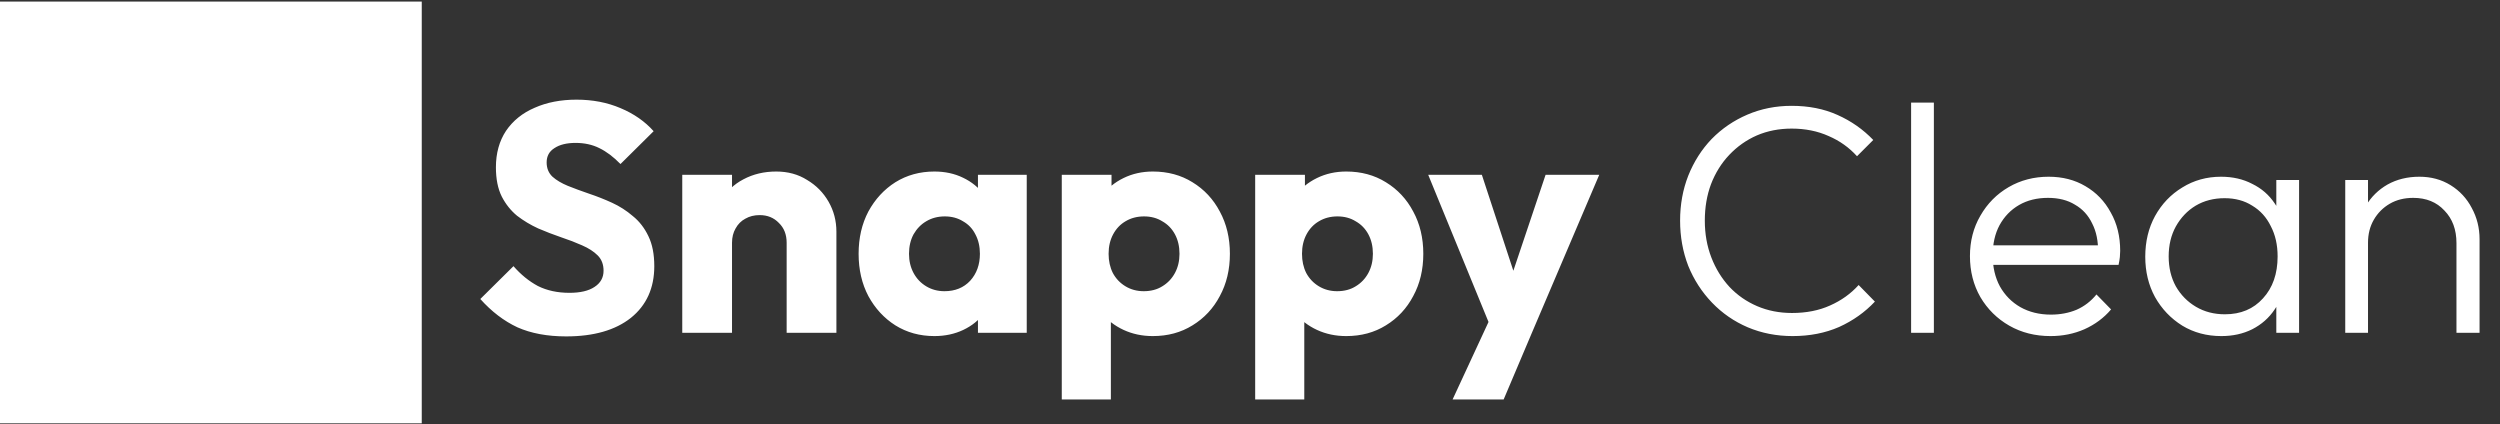 <svg width="984" height="167" viewBox="0 0 984 167" fill="none" xmlns="http://www.w3.org/2000/svg">
<rect x="0" y="0" width="984" height="167" fill="#333333" stroke="none"/>
<path d="M222.84 132.408C215.416 132.408 209.016 131.213 203.64 128.824C198.349 126.349 193.485 122.637 189.048 117.688L202.104 104.76C205.005 108.088 208.205 110.691 211.704 112.568C215.288 114.36 219.427 115.256 224.12 115.256C228.387 115.256 231.672 114.488 233.976 112.952C236.365 111.416 237.56 109.283 237.56 106.552C237.56 104.077 236.792 102.072 235.256 100.536C233.72 99 231.672 97.677 229.112 96.568C226.637 95.459 223.864 94.392 220.792 93.368C217.805 92.344 214.819 91.192 211.832 89.912C208.845 88.547 206.072 86.883 203.512 84.92C201.037 82.872 199.032 80.355 197.496 77.368C195.96 74.296 195.192 70.456 195.192 65.848C195.192 60.301 196.515 55.523 199.16 51.512C201.891 47.501 205.645 44.472 210.424 42.424C215.203 40.291 220.707 39.224 226.936 39.224C233.251 39.224 239.011 40.333 244.216 42.552C249.507 44.771 253.859 47.8 257.272 51.64L244.216 64.568C241.485 61.752 238.712 59.661 235.896 58.296C233.165 56.931 230.051 56.248 226.552 56.248C223.053 56.248 220.28 56.931 218.232 58.296C216.184 59.576 215.16 61.453 215.16 63.928C215.16 66.232 215.928 68.109 217.464 69.56C219 70.925 221.005 72.12 223.48 73.144C226.04 74.168 228.813 75.192 231.8 76.216C234.872 77.24 237.901 78.435 240.888 79.8C243.875 81.165 246.605 82.915 249.08 85.048C251.64 87.096 253.688 89.741 255.224 92.984C256.76 96.141 257.528 100.067 257.528 104.76C257.528 113.379 254.456 120.163 248.312 125.112C242.168 129.976 233.677 132.408 222.84 132.408ZM309.625 131V95.544C309.625 92.301 308.601 89.699 306.553 87.736C304.59 85.688 302.073 84.664 299.001 84.664C296.868 84.664 294.99 85.133 293.369 86.072C291.748 86.925 290.468 88.205 289.529 89.912C288.59 91.533 288.121 93.411 288.121 95.544L280.569 91.832C280.569 86.968 281.636 82.701 283.769 79.032C285.902 75.363 288.846 72.547 292.601 70.584C296.441 68.536 300.75 67.512 305.529 67.512C310.137 67.512 314.19 68.621 317.689 70.84C321.273 72.973 324.089 75.832 326.137 79.416C328.185 83 329.209 86.925 329.209 91.192V131H309.625ZM268.537 131V68.792H288.121V131H268.537ZM367.771 132.28C362.054 132.28 356.934 130.872 352.411 128.056C347.974 125.24 344.432 121.4 341.787 116.536C339.227 111.672 337.947 106.125 337.947 99.896C337.947 93.667 339.227 88.12 341.787 83.256C344.432 78.392 347.974 74.552 352.411 71.736C356.934 68.92 362.054 67.512 367.771 67.512C371.952 67.512 375.707 68.323 379.035 69.944C382.448 71.565 385.222 73.827 387.355 76.728C389.488 79.544 390.683 82.787 390.939 86.456V113.336C390.683 117.005 389.488 120.291 387.355 123.192C385.307 126.008 382.576 128.227 379.163 129.848C375.75 131.469 371.952 132.28 367.771 132.28ZM371.739 114.616C375.92 114.616 379.291 113.251 381.851 110.52C384.411 107.704 385.691 104.163 385.691 99.896C385.691 96.995 385.094 94.435 383.899 92.216C382.79 89.997 381.168 88.291 379.035 87.096C376.987 85.816 374.598 85.176 371.867 85.176C369.136 85.176 366.704 85.816 364.571 87.096C362.523 88.291 360.859 89.997 359.579 92.216C358.384 94.435 357.787 96.995 357.787 99.896C357.787 102.712 358.384 105.229 359.579 107.448C360.774 109.667 362.438 111.416 364.571 112.696C366.704 113.976 369.094 114.616 371.739 114.616ZM384.923 131V114.232L387.867 99.128L384.923 84.024V68.792H404.123V131H384.923ZM453.752 132.28C449.571 132.28 445.731 131.469 442.232 129.848C438.733 128.227 435.875 126.008 433.656 123.192C431.437 120.291 430.157 117.005 429.816 113.336V87.096C430.157 83.427 431.437 80.099 433.656 77.112C435.875 74.125 438.733 71.779 442.232 70.072C445.731 68.365 449.571 67.512 453.752 67.512C459.64 67.512 464.845 68.92 469.368 71.736C473.976 74.552 477.56 78.392 480.12 83.256C482.765 88.12 484.088 93.667 484.088 99.896C484.088 106.125 482.765 111.672 480.12 116.536C477.56 121.4 473.976 125.24 469.368 128.056C464.845 130.872 459.64 132.28 453.752 132.28ZM417.912 157.24V68.792H437.496V84.792L434.296 99.896L437.24 115V157.24H417.912ZM450.168 114.616C452.984 114.616 455.416 113.976 457.464 112.696C459.597 111.416 461.261 109.667 462.456 107.448C463.651 105.229 464.248 102.712 464.248 99.896C464.248 96.995 463.651 94.435 462.456 92.216C461.261 89.997 459.597 88.291 457.464 87.096C455.416 85.816 453.027 85.176 450.296 85.176C447.565 85.176 445.133 85.816 443 87.096C440.952 88.291 439.331 89.997 438.136 92.216C436.941 94.435 436.344 96.995 436.344 99.896C436.344 102.712 436.899 105.229 438.008 107.448C439.203 109.667 440.867 111.416 443 112.696C445.133 113.976 447.523 114.616 450.168 114.616ZM529.877 132.28C525.696 132.28 521.856 131.469 518.357 129.848C514.858 128.227 512 126.008 509.781 123.192C507.562 120.291 506.282 117.005 505.941 113.336V87.096C506.282 83.427 507.562 80.099 509.781 77.112C512 74.125 514.858 71.779 518.357 70.072C521.856 68.365 525.696 67.512 529.877 67.512C535.765 67.512 540.97 68.92 545.493 71.736C550.101 74.552 553.685 78.392 556.245 83.256C558.89 88.12 560.213 93.667 560.213 99.896C560.213 106.125 558.89 111.672 556.245 116.536C553.685 121.4 550.101 125.24 545.493 128.056C540.97 130.872 535.765 132.28 529.877 132.28ZM494.037 157.24V68.792H513.621V84.792L510.421 99.896L513.365 115V157.24H494.037ZM526.293 114.616C529.109 114.616 531.541 113.976 533.589 112.696C535.722 111.416 537.386 109.667 538.581 107.448C539.776 105.229 540.373 102.712 540.373 99.896C540.373 96.995 539.776 94.435 538.581 92.216C537.386 89.997 535.722 88.291 533.589 87.096C531.541 85.816 529.152 85.176 526.421 85.176C523.69 85.176 521.258 85.816 519.125 87.096C517.077 88.291 515.456 89.997 514.261 92.216C513.066 94.435 512.469 96.995 512.469 99.896C512.469 102.712 513.024 105.229 514.133 107.448C515.328 109.667 516.992 111.416 519.125 112.696C521.258 113.976 523.648 114.616 526.293 114.616ZM587.737 131.256L562.137 68.792H583.257L599.513 118.328H591.705L608.345 68.792H629.465L602.841 131.256H587.737ZM571.737 157.24L590.425 116.92L602.841 131.256L591.833 157.24H571.737ZM705.575 132.28C699.26 132.28 693.372 131.128 687.911 128.824C682.535 126.52 677.842 123.277 673.831 119.096C669.82 114.915 666.706 110.093 664.487 104.632C662.354 99.085 661.287 93.155 661.287 86.84C661.287 80.525 662.354 74.637 664.487 69.176C666.706 63.629 669.778 58.808 673.703 54.712C677.714 50.616 682.407 47.416 687.783 45.112C693.159 42.808 698.962 41.656 705.191 41.656C711.932 41.656 717.948 42.851 723.239 45.24C728.615 47.629 733.308 50.915 737.319 55.096L730.919 61.496C727.847 58.083 724.135 55.437 719.783 53.56C715.431 51.597 710.567 50.616 705.191 50.616C700.242 50.616 695.676 51.512 691.495 53.304C687.399 55.096 683.772 57.656 680.615 60.984C677.543 64.227 675.154 68.067 673.447 72.504C671.826 76.856 671.015 81.635 671.015 86.84C671.015 92.045 671.868 96.867 673.575 101.304C675.282 105.741 677.671 109.624 680.743 112.952C683.815 116.195 687.442 118.712 691.623 120.504C695.804 122.296 700.37 123.192 705.319 123.192C710.951 123.192 715.943 122.211 720.295 120.248C724.732 118.285 728.487 115.597 731.559 112.184L737.959 118.712C734.034 122.893 729.34 126.221 723.879 128.696C718.418 131.085 712.316 132.28 705.575 132.28ZM752.213 131V40.376H761.173V131H752.213ZM807.114 132.28C801.055 132.28 795.637 130.915 790.858 128.184C786.079 125.453 782.282 121.699 779.466 116.92C776.735 112.141 775.37 106.765 775.37 100.792C775.37 94.904 776.735 89.613 779.466 84.92C782.197 80.141 785.909 76.387 790.602 73.656C795.295 70.925 800.543 69.56 806.346 69.56C811.807 69.56 816.629 70.797 820.81 73.272C825.077 75.747 828.405 79.203 830.794 83.64C833.269 87.992 834.506 93.027 834.506 98.744C834.506 99.427 834.463 100.237 834.378 101.176C834.293 102.029 834.122 103.053 833.866 104.248H781.77V96.568H829.002L825.802 99.384C825.887 94.947 825.119 91.149 823.498 87.992C821.962 84.749 819.701 82.275 816.714 80.568C813.813 78.776 810.271 77.88 806.09 77.88C801.738 77.88 797.941 78.819 794.698 80.696C791.455 82.573 788.895 85.219 787.018 88.632C785.226 91.96 784.33 95.928 784.33 100.536C784.33 105.144 785.269 109.197 787.146 112.696C789.109 116.195 791.797 118.925 795.21 120.888C798.709 122.851 802.719 123.832 807.242 123.832C810.911 123.832 814.282 123.192 817.354 121.912C820.426 120.547 823.029 118.541 825.162 115.896L830.922 121.784C828.106 125.112 824.607 127.715 820.426 129.592C816.33 131.384 811.893 132.28 807.114 132.28ZM874.325 132.28C868.608 132.28 863.488 130.915 858.965 128.184C854.442 125.368 850.858 121.613 848.213 116.92C845.653 112.227 844.373 106.936 844.373 101.048C844.373 95.075 845.653 89.741 848.213 85.048C850.858 80.269 854.442 76.515 858.965 73.784C863.488 70.968 868.565 69.56 874.197 69.56C878.805 69.56 882.901 70.499 886.485 72.376C890.154 74.168 893.098 76.728 895.317 80.056C897.621 83.299 899.029 87.096 899.541 91.448V110.264C899.029 114.616 897.621 118.456 895.317 121.784C893.098 125.112 890.154 127.715 886.485 129.592C882.901 131.384 878.848 132.28 874.325 132.28ZM875.733 123.704C881.962 123.704 886.954 121.613 890.709 117.432C894.549 113.251 896.469 107.747 896.469 100.92C896.469 96.397 895.573 92.429 893.781 89.016C892.074 85.517 889.642 82.829 886.485 80.952C883.413 78.989 879.786 78.008 875.605 78.008C871.338 78.008 867.541 78.989 864.213 80.952C860.97 82.915 858.368 85.645 856.405 89.144C854.528 92.557 853.589 96.483 853.589 100.92C853.589 105.357 854.528 109.283 856.405 112.696C858.368 116.109 861.013 118.797 864.341 120.76C867.669 122.723 871.466 123.704 875.733 123.704ZM895.957 131V114.872L897.749 100.024L895.957 85.56V70.84H904.917V131H895.957ZM966.864 131V95.672C966.864 90.381 965.285 86.115 962.128 82.872C959.056 79.544 954.96 77.88 949.84 77.88C946.341 77.88 943.269 78.648 940.624 80.184C937.979 81.72 935.888 83.811 934.352 86.456C932.816 89.101 932.048 92.131 932.048 95.544L927.952 93.24C927.952 88.717 929.019 84.664 931.152 81.08C933.285 77.496 936.144 74.68 939.728 72.632C943.397 70.584 947.579 69.56 952.272 69.56C956.88 69.56 960.976 70.669 964.56 72.888C968.144 75.107 970.917 78.093 972.88 81.848C974.928 85.603 975.952 89.699 975.952 94.136V131H966.864ZM923.088 131V70.84H932.048V131H923.088Z" fill="white"/>
<path d="M0 166.62H166V0.62H0V166.62Z" fill="white"/>
</svg>
